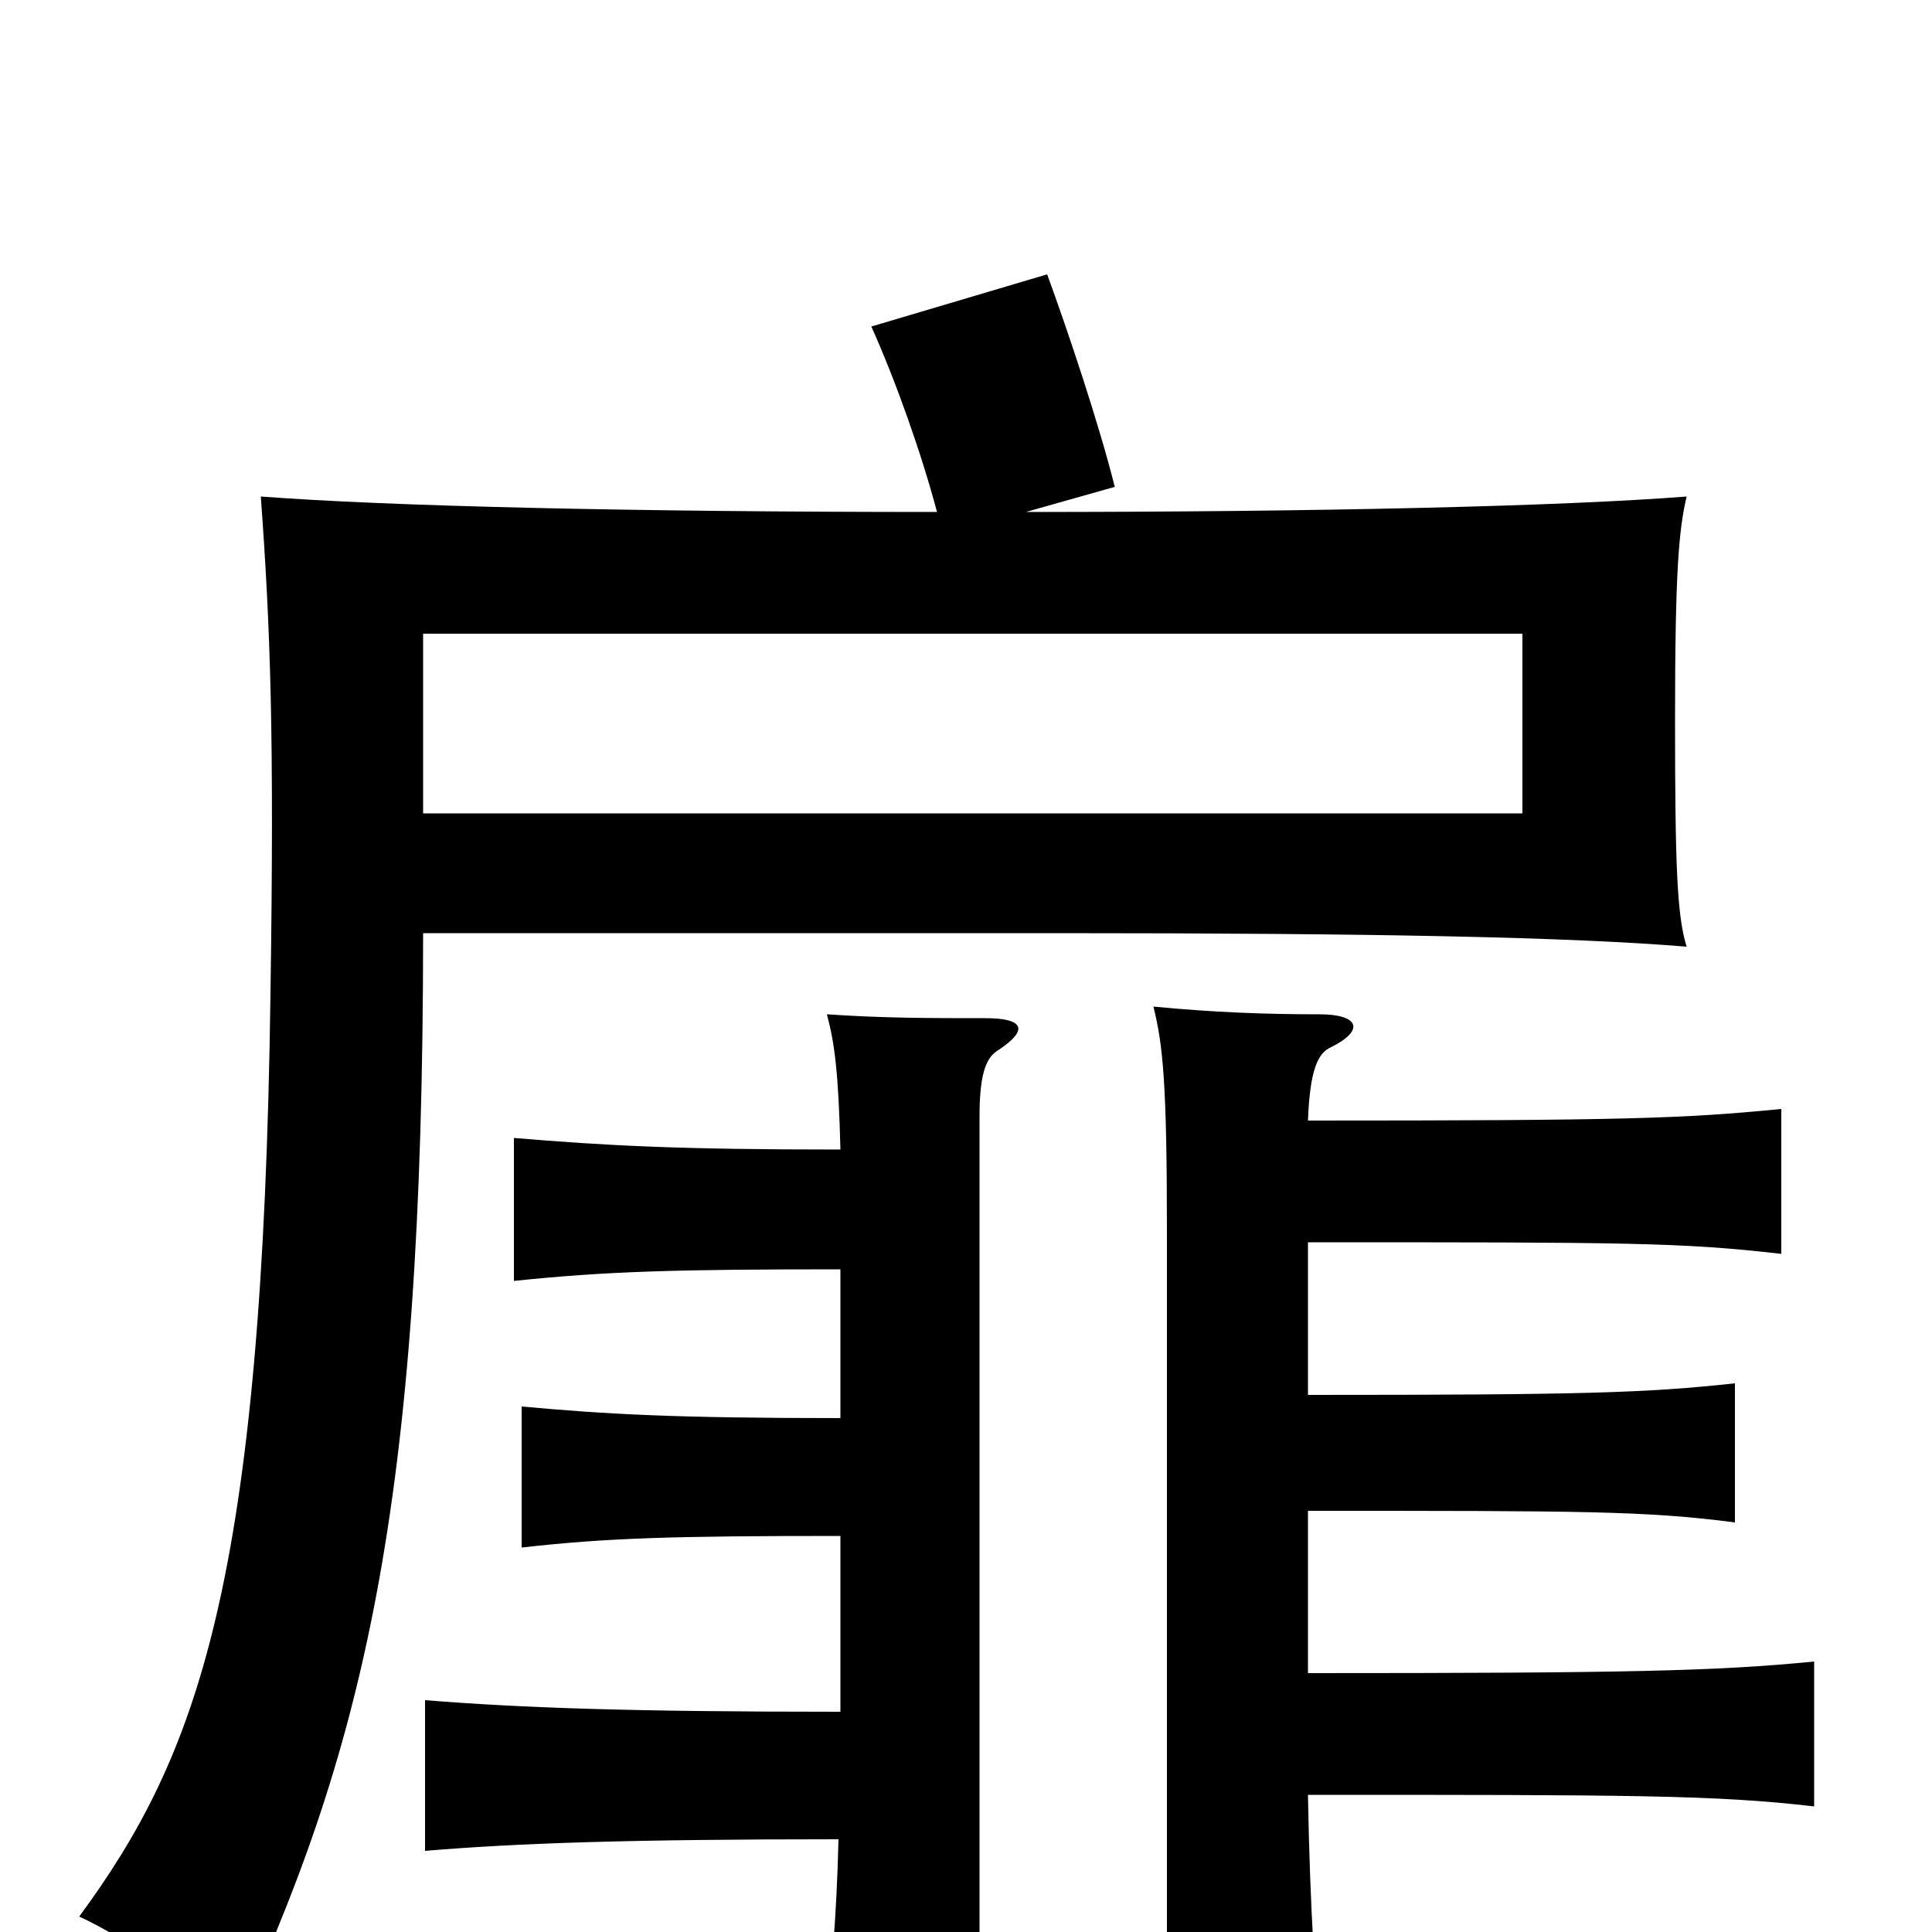 <svg xmlns="http://www.w3.org/2000/svg" viewBox="0 -1000 1000 1000">
	<path fill="#000000" d="M219 -672H788V-579H219ZM435 -405C351 -405 314 -407 266 -411V-337C314 -342 350 -343 435 -343V-266C349 -266 314 -268 270 -272V-199C314 -204 349 -205 435 -205V-114C326 -114 270 -116 220 -120V-42C268 -46 325 -48 434 -48C433 -6 430 27 426 59H507V-422C507 -443 510 -452 516 -456C533 -467 530 -473 510 -473C482 -473 457 -473 428 -475C432 -460 434 -445 435 -405ZM677 -357C841 -357 870 -357 922 -351V-426C871 -421 841 -420 677 -420C678 -446 682 -455 689 -458C707 -467 703 -475 683 -475C655 -475 628 -476 597 -479C602 -459 604 -439 604 -362V70H685C681 36 678 -13 677 -71C842 -71 888 -71 939 -65V-140C888 -135 842 -134 677 -134V-218C819 -218 852 -218 898 -212V-284C852 -279 819 -278 677 -278ZM485 -735C327 -735 201 -738 135 -743C140 -674 142 -620 140 -486C136 -180 102 -91 41 -8C69 5 98 27 119 54C188 -93 219 -219 219 -517H547C712 -517 812 -515 873 -510C868 -526 867 -552 867 -628C867 -705 869 -726 873 -743C809 -738 684 -735 531 -735L577 -748C569 -780 553 -828 542 -858L451 -831C464 -802 477 -765 485 -735Z"/>
</svg>